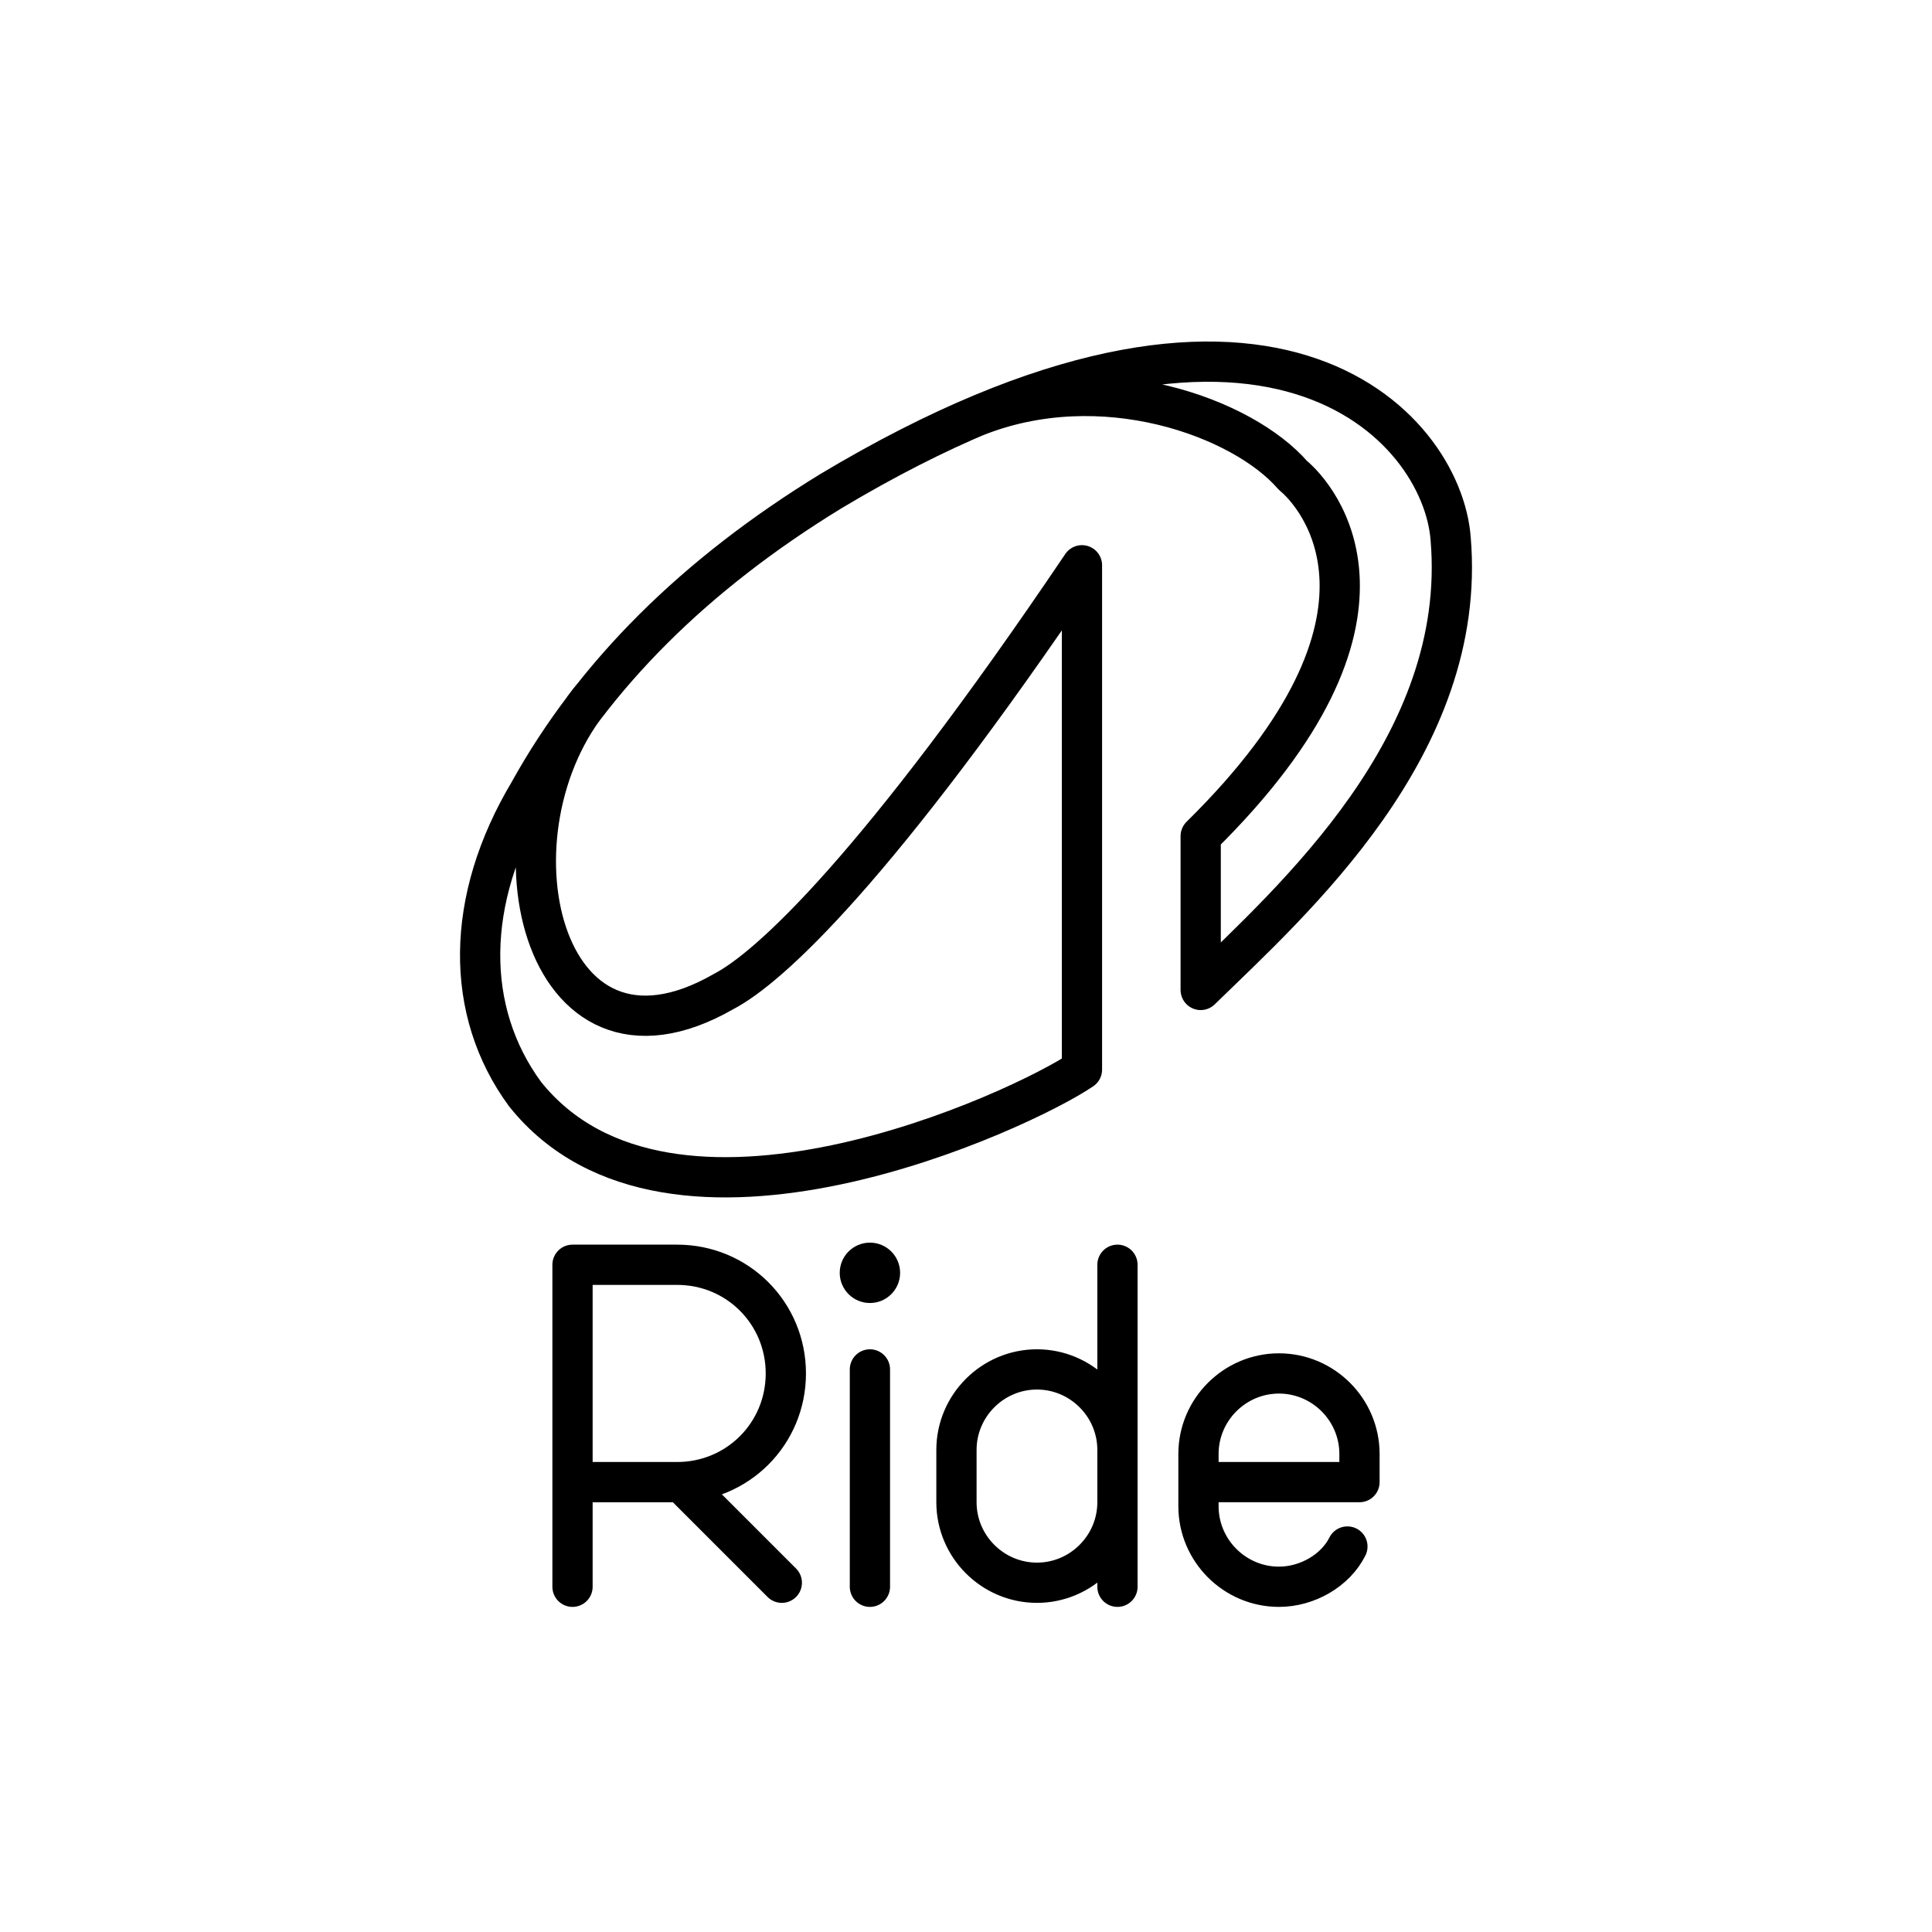 <svg xmlns="http://www.w3.org/2000/svg" width="1em" height="1em" viewBox="0 0 48 48"><path fill="none" stroke="currentColor" stroke-linecap="round" stroke-linejoin="round" d="M14.754 17.274c-2.825 3.325-1.361 9.99 3.219 7.363c1.139-.59 3.808-3.035 8.908-10.593v12.53c-1.461.999-10.242 5.115-13.838.606c-1.504-2.052-1.504-4.82.112-7.517h-.001q2.417-4.355 7.489-7.46c10.846-6.49 15.187-1.615 15.398 1.18c.435 5.128-3.92 8.978-6.21 11.212v-3.822c5.55-5.465 2.894-8.471 2.29-8.963c-1.236-1.431-4.747-2.735-7.925-1.444m-9.972 29.057v-8h2.6c1.5 0 2.7 1.2 2.7 2.7s-1.2 2.7-2.7 2.7h-2.6m2.698-.002l2.502 2.502m2.189-5.3v5.4m11.863-1c-.3.6-1 1-1.7 1h0c-1.1 0-2-.9-2-2v-1.3c0-1.1.9-2 2-2h0c1.1 0 2 .9 2 2v.7h-4m-2.013-.8c0-1.1-.9-2-2-2h0c-1.1 0-2 .9-2 2v1.3c0 1.1.9 2 2 2h0c1.1 0 2-.9 2-2m0 2.1v-8"/><circle cx="21.613" cy="31.623" r=".75" fill="currentColor"/></svg>